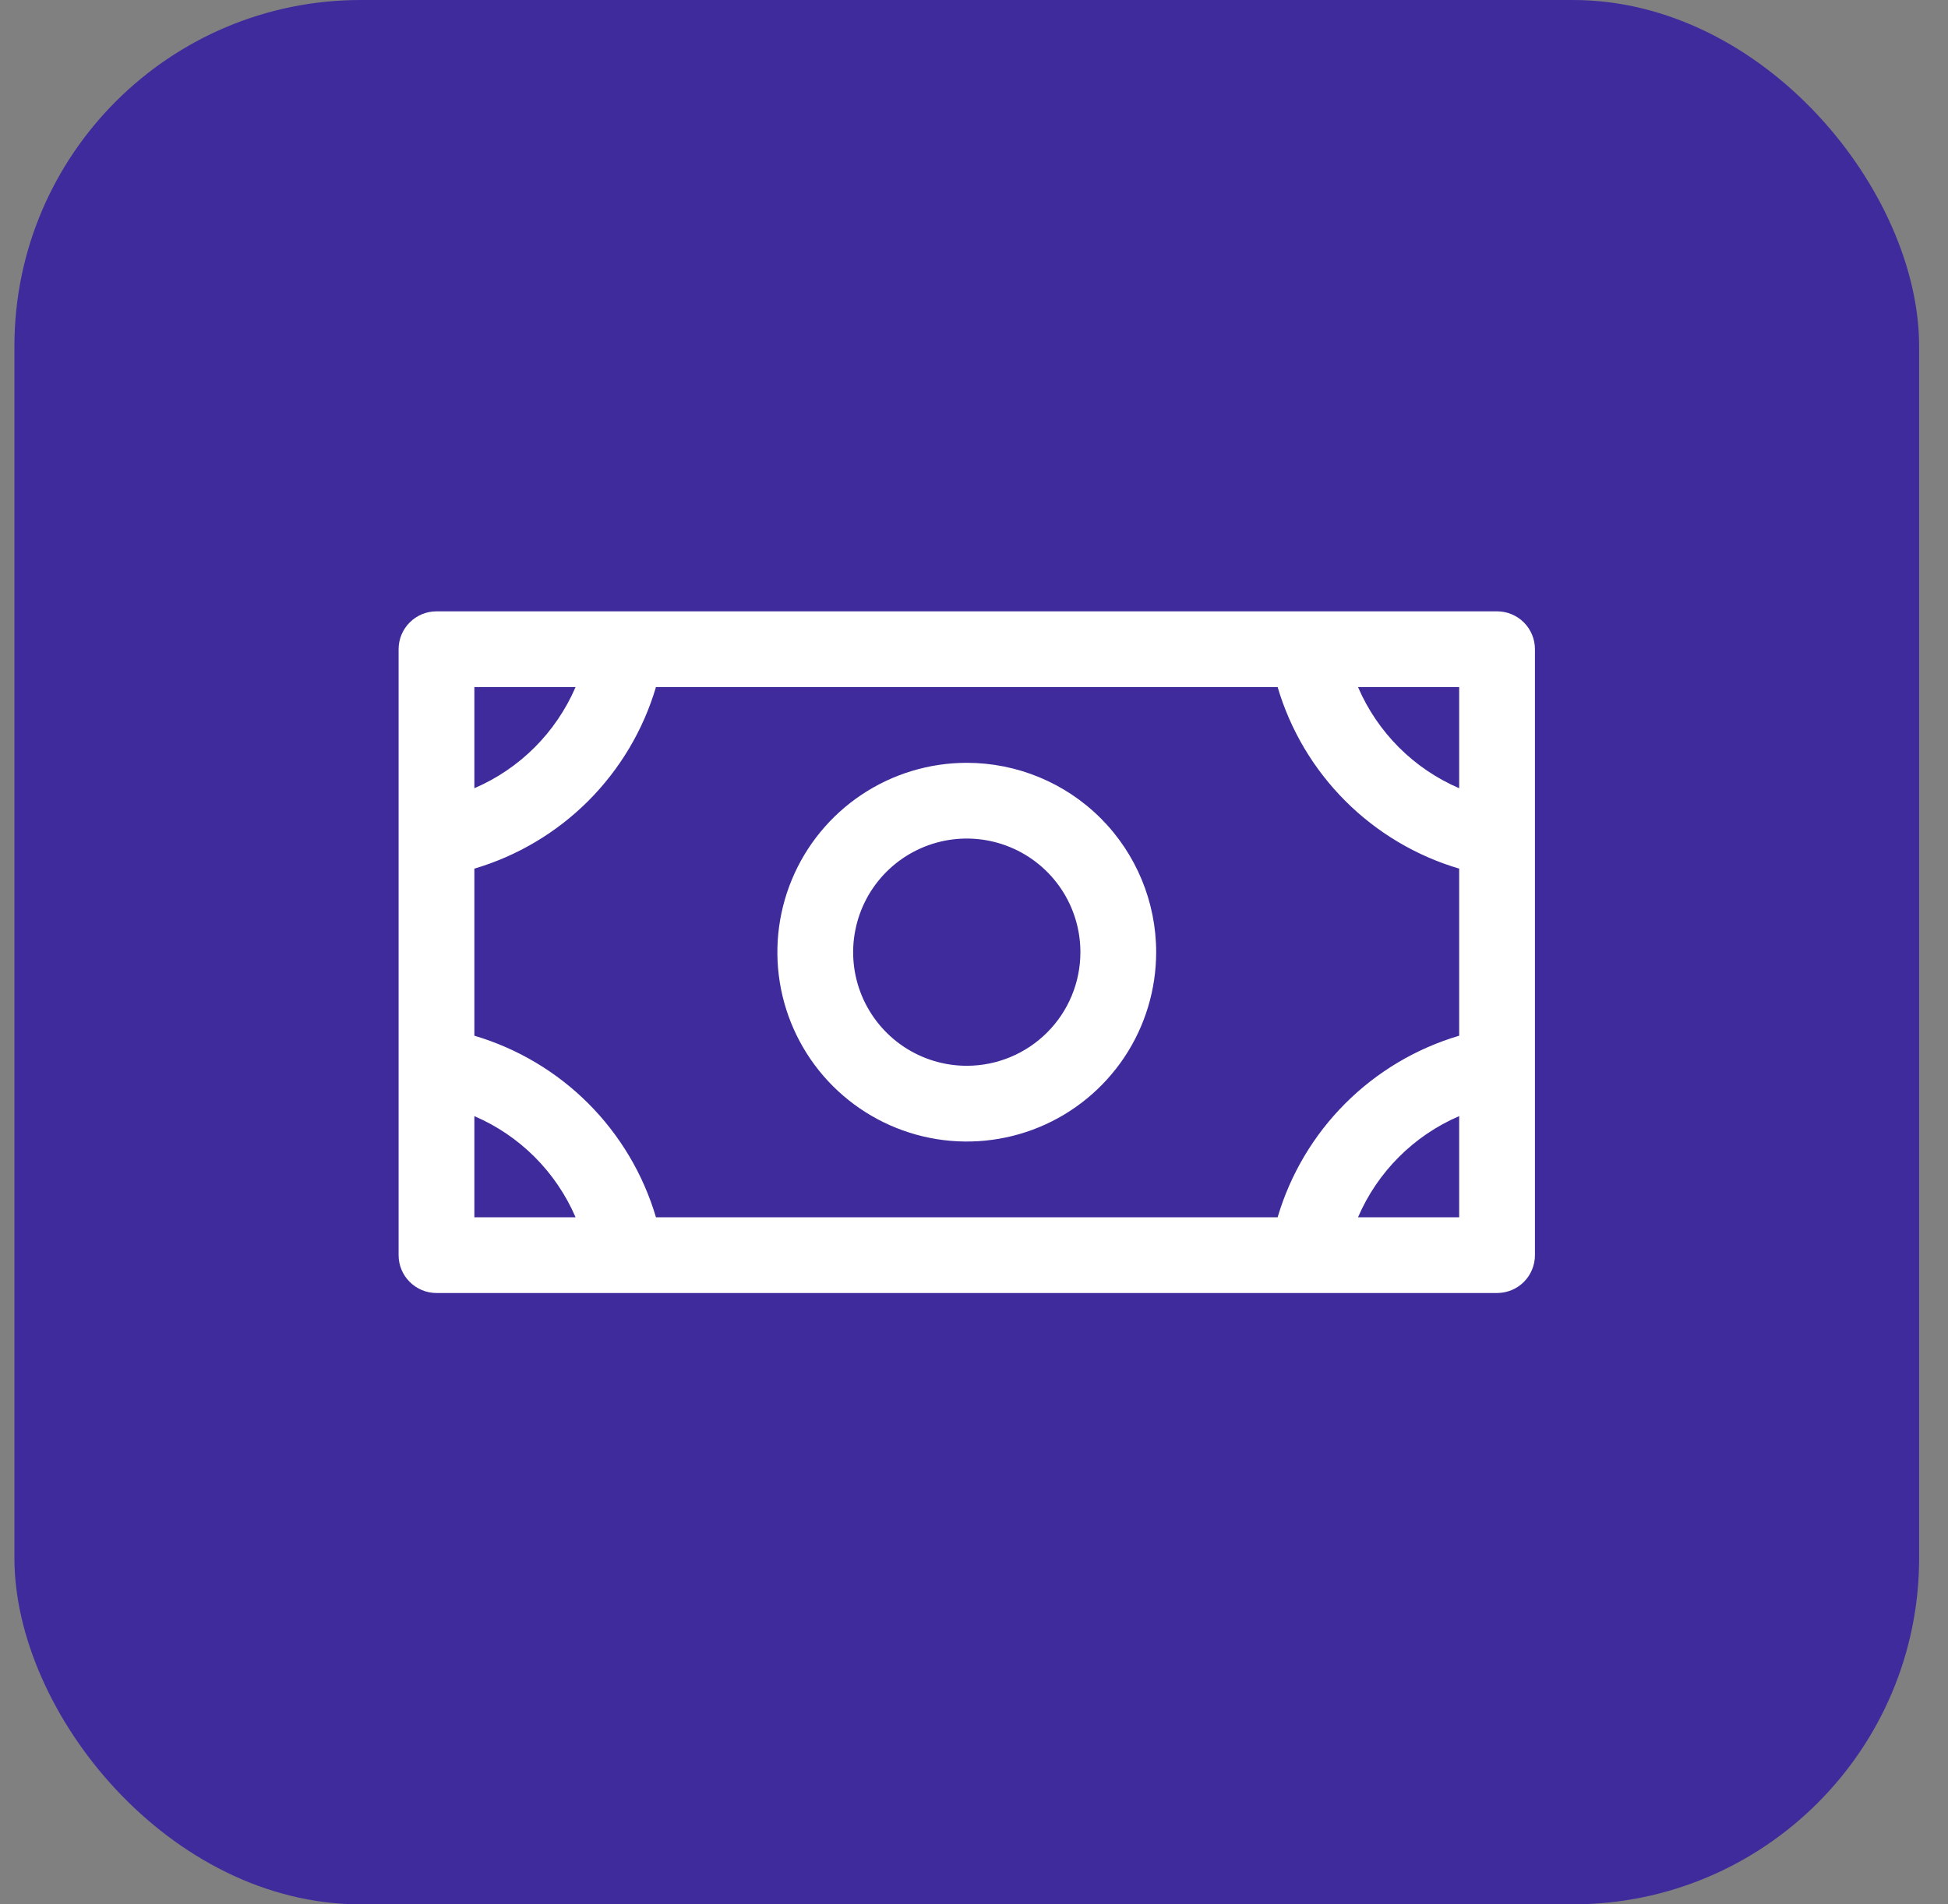 <svg width="45" height="44" viewBox="0 0 45 44" fill="none" xmlns="http://www.w3.org/2000/svg">
<rect x="0" y="0" width="45" height="44" fill="#808080" stroke="none"/>
<rect x="0.333" width="44" height="44" rx="8" fill="#402B9C"/>
<path d="M22.333 17.625C21.468 17.625 20.622 17.882 19.903 18.362C19.183 18.843 18.622 19.526 18.291 20.326C17.96 21.125 17.873 22.005 18.042 22.854C18.211 23.702 18.628 24.482 19.24 25.094C19.852 25.705 20.631 26.122 21.48 26.291C22.328 26.46 23.208 26.373 24.008 26.042C24.807 25.711 25.49 25.15 25.971 24.431C26.452 23.711 26.708 22.865 26.708 22C26.708 20.84 26.247 19.727 25.427 18.906C24.606 18.086 23.494 17.625 22.333 17.625ZM22.333 24.625C21.814 24.625 21.307 24.471 20.875 24.183C20.443 23.894 20.107 23.484 19.908 23.005C19.709 22.525 19.657 21.997 19.759 21.488C19.86 20.979 20.11 20.511 20.477 20.144C20.844 19.777 21.312 19.527 21.821 19.425C22.33 19.324 22.858 19.376 23.338 19.575C23.817 19.773 24.227 20.11 24.516 20.542C24.804 20.973 24.958 21.481 24.958 22C24.958 22.696 24.682 23.364 24.189 23.856C23.697 24.348 23.029 24.625 22.333 24.625ZM34.583 14.125H10.083C9.851 14.125 9.629 14.217 9.465 14.381C9.3 14.545 9.208 14.768 9.208 15V29C9.208 29.232 9.3 29.455 9.465 29.619C9.629 29.783 9.851 29.875 10.083 29.875H34.583C34.815 29.875 35.038 29.783 35.202 29.619C35.366 29.455 35.458 29.232 35.458 29V15C35.458 14.768 35.366 14.545 35.202 14.381C35.038 14.217 34.815 14.125 34.583 14.125ZM29.514 28.125H15.153C14.859 27.131 14.321 26.227 13.589 25.494C12.856 24.762 11.952 24.224 10.958 23.93V20.07C11.952 19.776 12.856 19.238 13.589 18.506C14.321 17.773 14.859 16.869 15.153 15.875H29.514C29.808 16.869 30.345 17.773 31.078 18.506C31.81 19.238 32.715 19.776 33.708 20.07V23.93C32.715 24.224 31.81 24.762 31.078 25.494C30.345 26.227 29.808 27.131 29.514 28.125ZM33.708 18.212C32.659 17.761 31.822 16.924 31.371 15.875H33.708V18.212ZM13.296 15.875C12.844 16.924 12.008 17.761 10.958 18.212V15.875H13.296ZM10.958 25.788C12.008 26.239 12.844 27.076 13.296 28.125H10.958V25.788ZM31.371 28.125C31.822 27.076 32.659 26.239 33.708 25.788V28.125H31.371Z" fill="white"/>
</svg>
